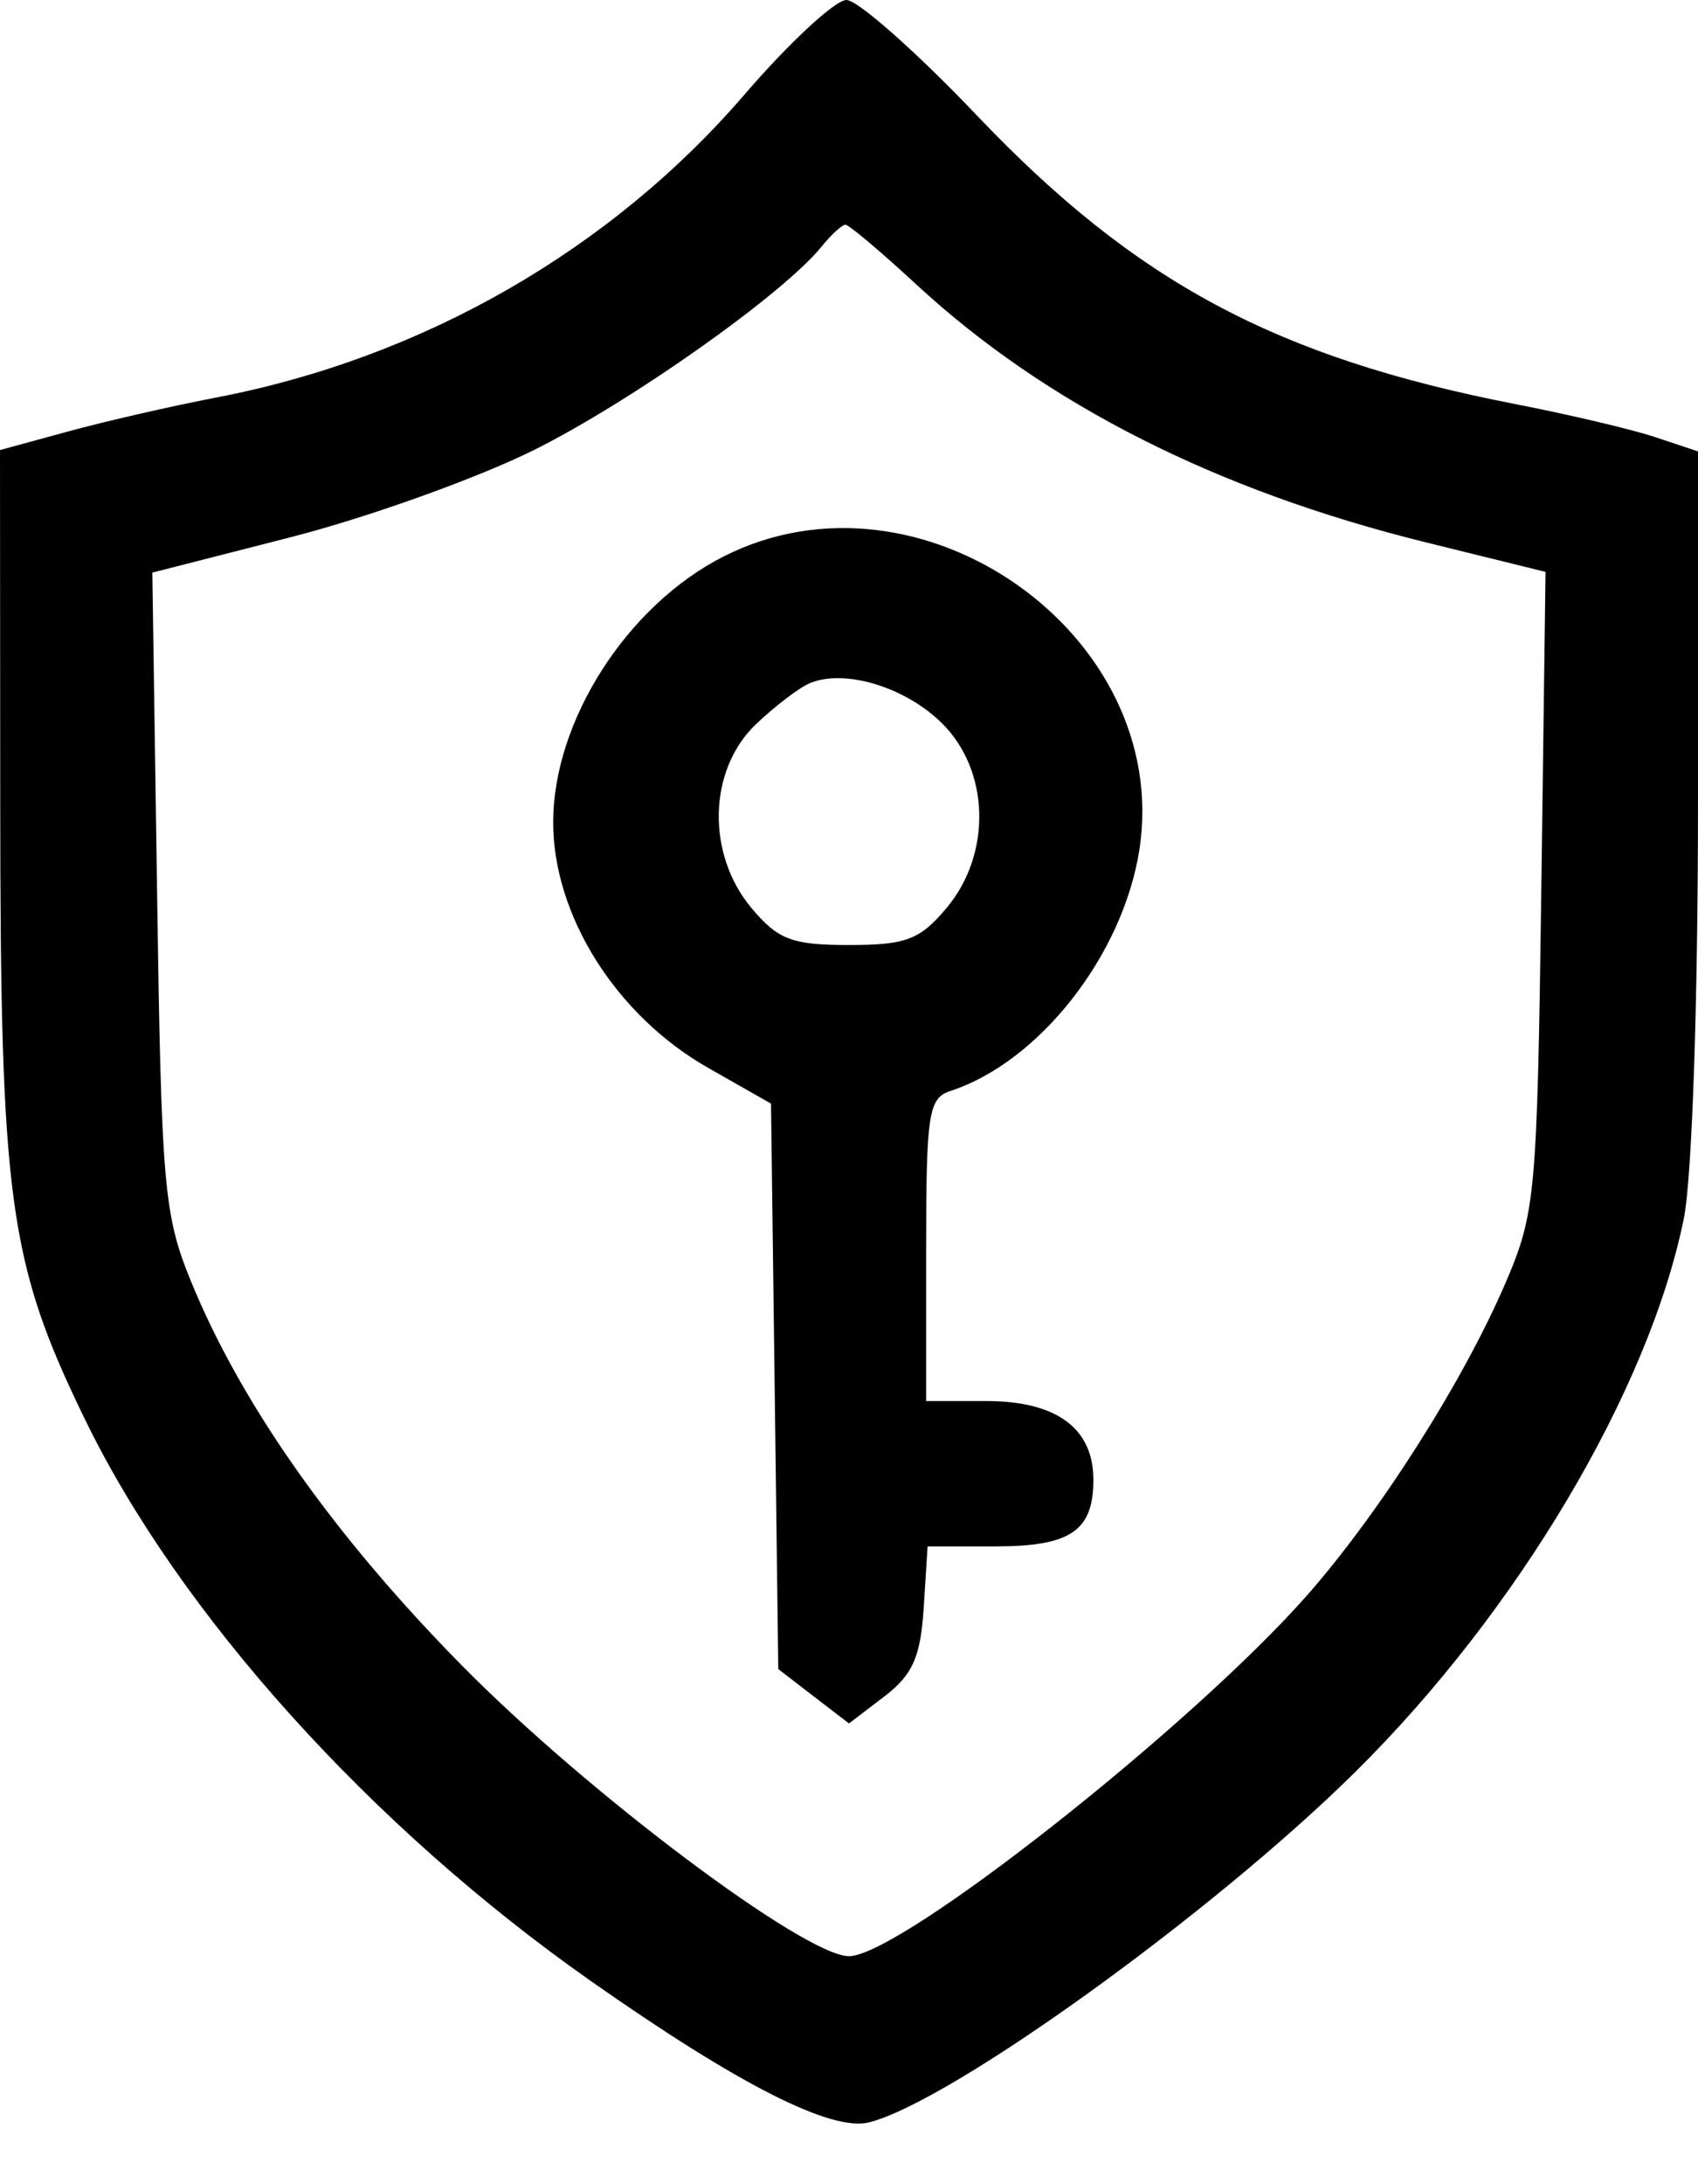 <svg width="14" height="18" viewBox="0 0 14 18" fill="currentColor" xmlns="http://www.w3.org/2000/svg">
<path fill-rule="evenodd" fill="currentColor" clip-rule="evenodd" d="M6.136 0.782C5.033 2.061 3.486 2.949 1.788 3.275C1.417 3.346 0.863 3.473 0.557 3.557L0 3.709L0.002 6.62C0.003 9.896 0.073 10.406 0.699 11.694C1.48 13.301 3.06 15.055 4.872 16.326C6.093 17.183 6.857 17.57 7.168 17.49C7.847 17.315 10.001 15.763 11.172 14.605C12.513 13.28 13.595 11.458 13.883 10.043C13.951 9.706 14 8.27 14 6.593V3.72L13.655 3.605C13.466 3.541 12.945 3.418 12.498 3.331C10.521 2.946 9.364 2.327 8.056 0.953C7.557 0.429 7.072 0 6.979 0C6.886 0 6.506 0.352 6.136 0.782ZM7.559 2.348C8.625 3.332 10.031 4.043 11.754 4.469L12.743 4.713L12.708 7.34C12.674 9.838 12.66 9.996 12.416 10.566C12.067 11.38 11.379 12.463 10.775 13.149C9.822 14.23 7.421 16.121 7 16.121C6.636 16.121 4.841 14.774 3.807 13.724C2.751 12.653 1.985 11.567 1.572 10.553C1.351 10.011 1.33 9.769 1.295 7.343L1.256 4.719L2.405 4.425C3.036 4.263 3.935 3.941 4.402 3.709C5.206 3.308 6.458 2.423 6.774 2.032C6.854 1.933 6.943 1.852 6.971 1.852C6.999 1.852 7.264 2.075 7.559 2.348ZM5.964 4.587C5.169 4.991 4.561 5.941 4.561 6.777C4.561 7.546 5.082 8.371 5.84 8.801L6.357 9.095L6.387 11.425L6.417 13.755L6.708 13.979L7 14.203L7.292 13.98C7.525 13.802 7.59 13.655 7.616 13.251L7.648 12.744H8.204C8.827 12.744 9.015 12.617 9.015 12.194C9.015 11.77 8.71 11.546 8.132 11.546H7.636V10.301C7.636 9.173 7.655 9.049 7.838 8.99C8.569 8.751 9.258 7.872 9.394 7.004C9.669 5.232 7.585 3.763 5.964 4.587ZM7.765 5.959C8.161 6.348 8.179 7.036 7.805 7.482C7.586 7.744 7.47 7.788 7 7.788C6.53 7.788 6.414 7.744 6.195 7.482C5.823 7.037 5.839 6.346 6.231 5.97C6.392 5.817 6.594 5.663 6.682 5.628C6.971 5.512 7.465 5.663 7.765 5.959Z" />
</svg>

